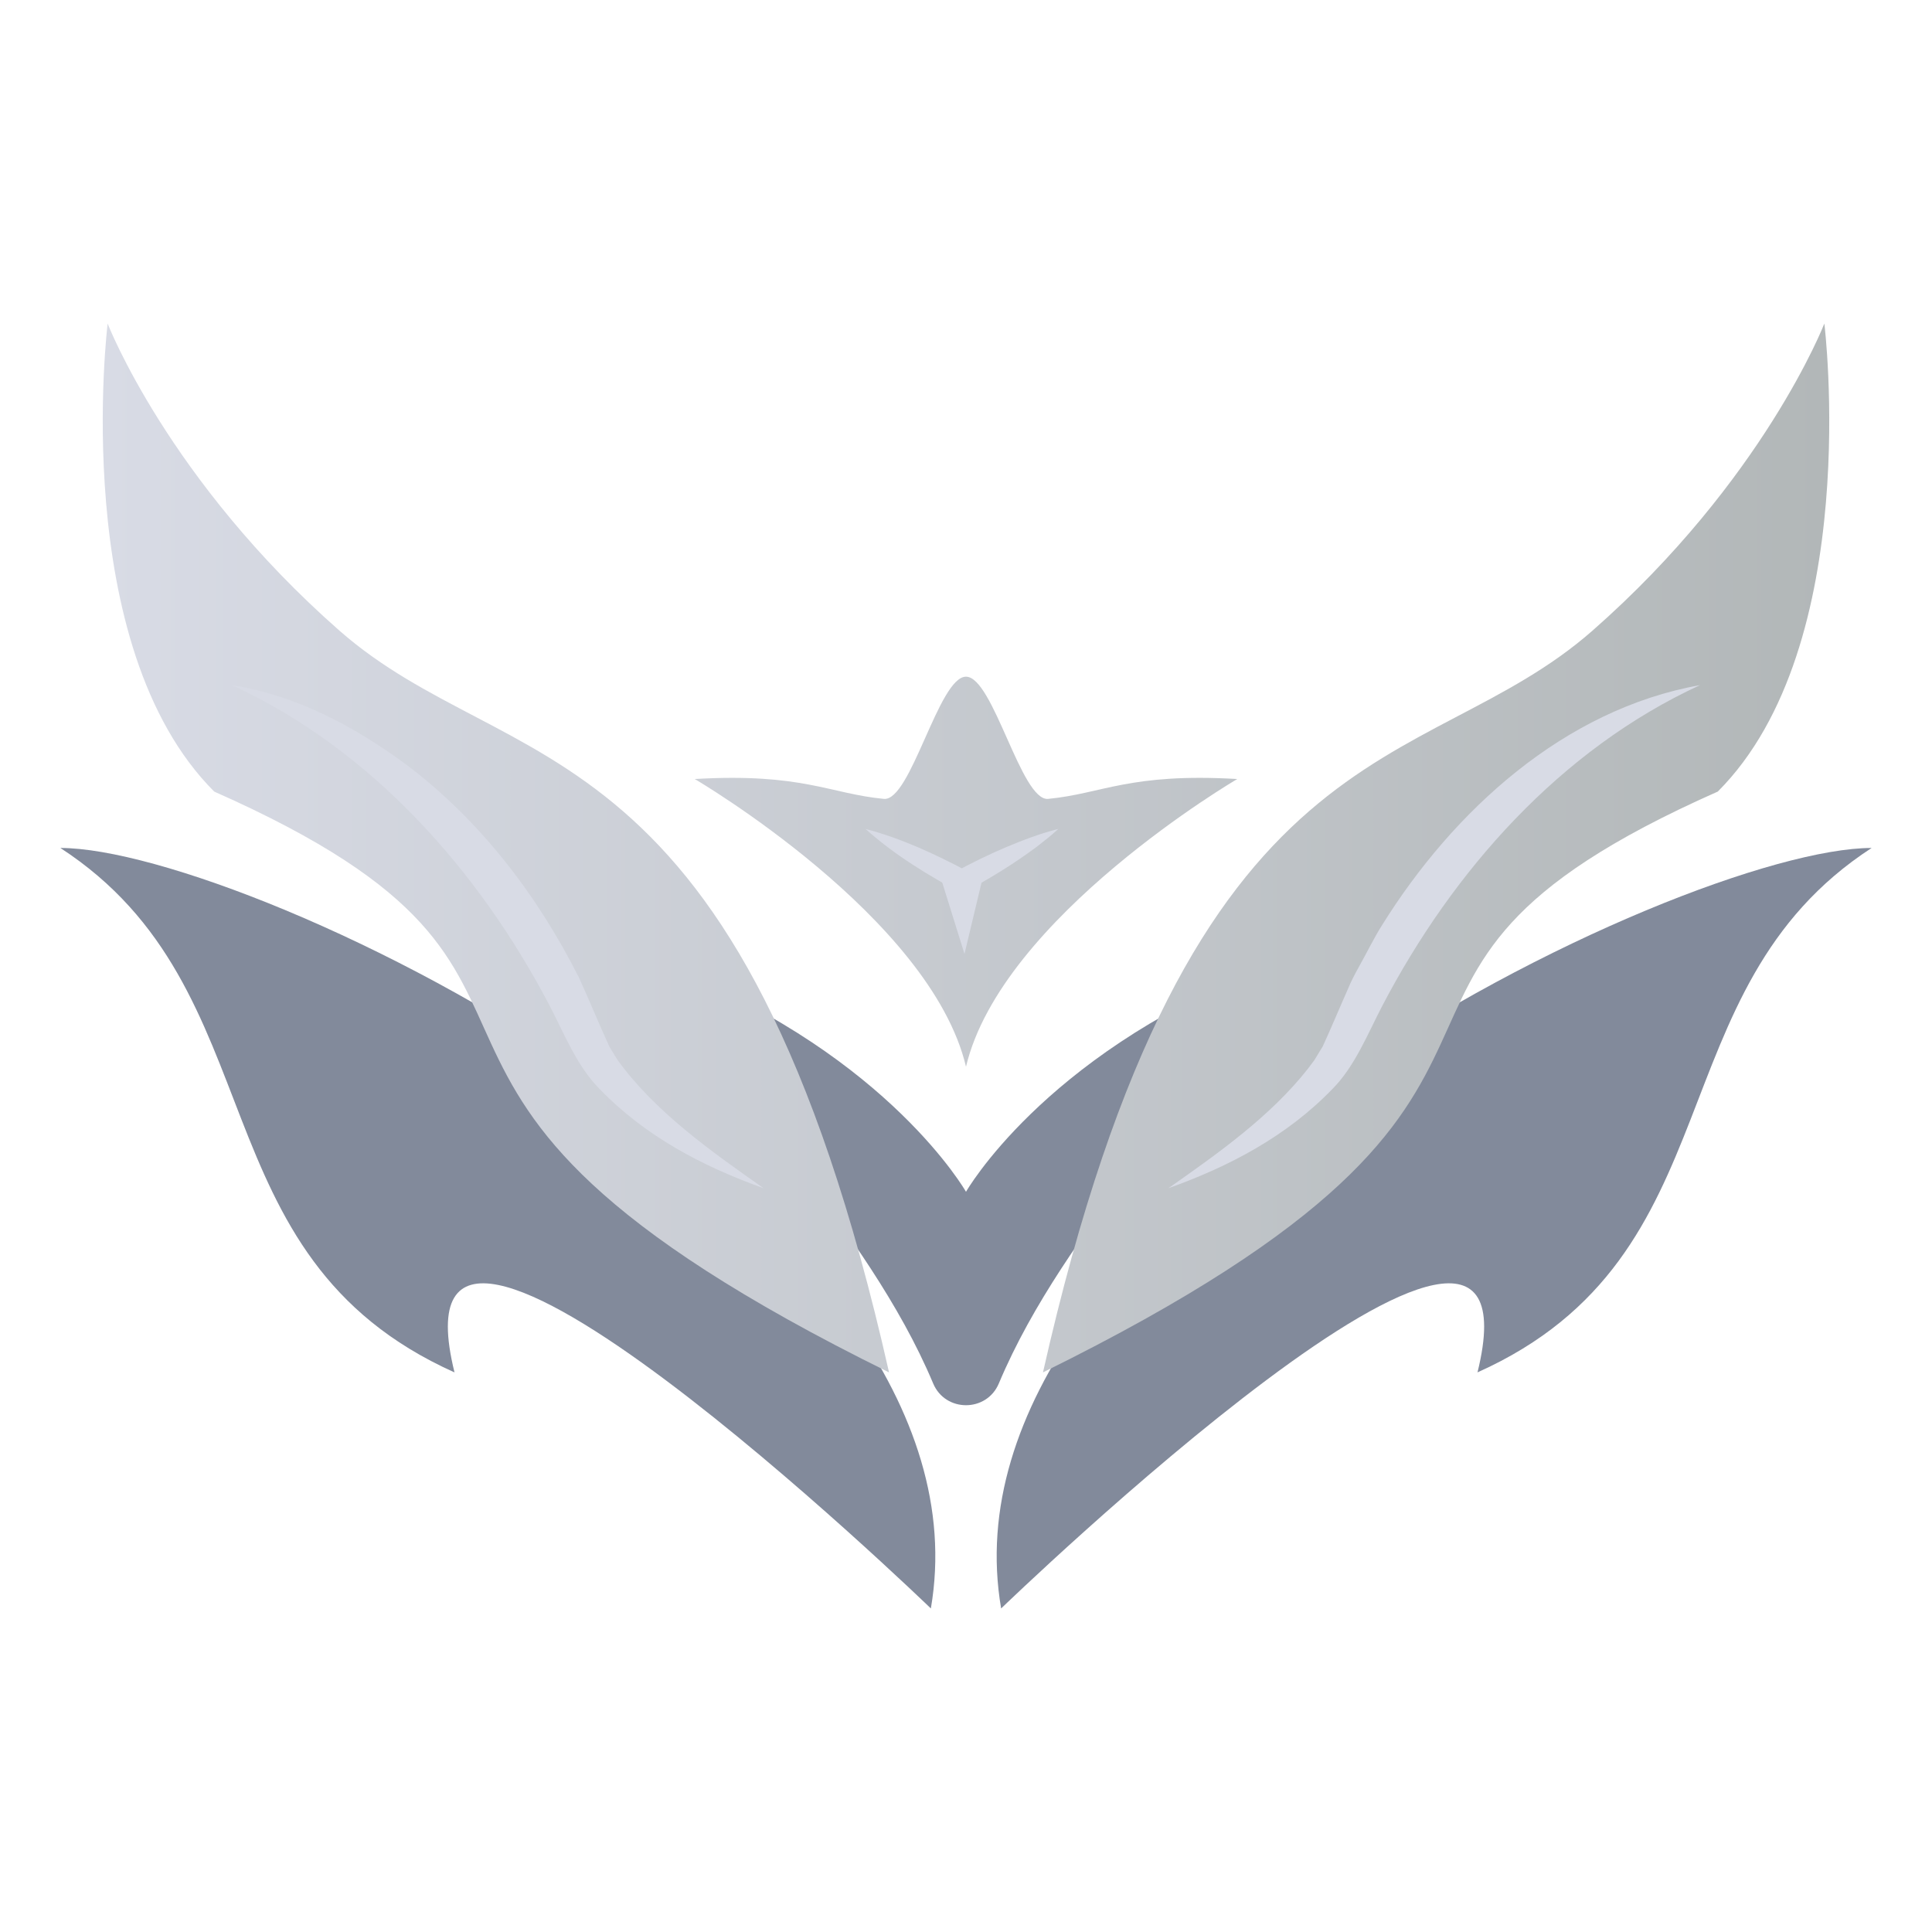 <svg xmlns="http://www.w3.org/2000/svg" xml:space="preserve" x="0px" y="0px" viewBox="0 0 320 320"><path d="M154.18 266.41s-90.96-87.9-78.9-39.1C32.02 207.93 46.21 163.98 10 140.45c31.36 0 155.6 59.52 144.18 125.96" style="fill:#828a9b"/><path d="M160 197.4s-12.64-22.24-47.99-36.54c7.29 20.28 31.44 41.83 42.55 68.28 2.02 4.81 8.86 4.81 10.88 0 11.11-26.45 35.26-48 42.55-68.28C172.64 175.16 160 197.4 160 197.4" style="fill:#828a9b"/><path d="M165.82 266.41s90.96-87.9 78.9-39.1c43.26-19.38 29.07-63.33 65.28-86.86-31.36 0-155.6 59.52-144.18 125.96" style="fill:#828a9b"/><linearGradient id="a" x1="17.018" x2="302.981" y1="140.448" y2="140.448" gradientUnits="userSpaceOnUse"><stop offset="0" style="stop-color:#d8dbe5"/><stop offset="1" style="stop-color:#b2b7b8"/></linearGradient><path d="M147.25 227.31c-99.31-48.94-39.1-64.02-111.77-96.2C11.26 106.89 17.83 53.6 17.83 53.6s10.04 25.95 38.41 50.87c28.38 24.9 66.45 13.83 91.01 122.84m57.68-98.28c-17.82-1.04-22.35 2.42-31.32 3.29-4.48.43-9.08-20.24-13.61-20.24s-9.13 20.68-13.61 20.24c-8.97-.86-13.5-4.33-31.32-3.29 0 0 39.04 22.84 44.93 47.65 5.89-24.81 44.93-47.65 44.93-47.65m97.24-75.44s-10.04 25.95-38.41 50.87c-28.38 24.92-66.44 13.84-91.01 122.85 99.31-48.94 39.1-64.02 111.77-96.2 24.22-24.23 17.65-77.52 17.65-77.52" style="fill:url(#a)"/><path d="M38.43 113.48c10.51 1.65 20.17 6.78 28.68 13.03 12.31 9.21 21.9 21.74 28.78 35.41 1.74 3.77 3.3 7.66 5.04 11.43.36.58 1.02 1.67 1.36 2.23 6.27 8.62 15.41 15.06 24.19 21.23-10.05-3.6-19.54-8.56-27.12-16.39-3.76-3.75-5.89-9.16-8.33-13.86-11.67-22.31-29.45-42.4-52.6-53.08m243.14 0c-23.15 10.68-40.93 30.76-52.6 53.08-2.45 4.7-4.58 10.12-8.33 13.86-7.58 7.83-17.07 12.79-27.12 16.39 8.27-5.8 16.93-11.93 23.11-19.79l1.08-1.44.9-1.49.46-.74c1.46-3.17 2.8-6.42 4.22-9.61.41-1.06 1.21-2.56 1.77-3.57 1.17-2.07 2.62-5.02 3.88-6.98 11.79-18.91 30.13-35.7 52.63-39.71M143.36 137.3c5.91 1.55 11.46 4.14 16.83 6.98h-1.75c2.66-1.44 5.38-2.76 8.17-3.95 2.83-1.18 5.67-2.28 8.67-3.03-1.14 1.08-2.35 2.01-3.56 2.95-3.91 2.92-8.1 5.46-12.4 7.74-5.64-3.04-11.17-6.39-15.96-10.69" style="fill:#d8dbe5"/><path d="M162.82 145.15 159.75 158l-3.93-12.61z" style="fill:#d8dbe5"/></svg>